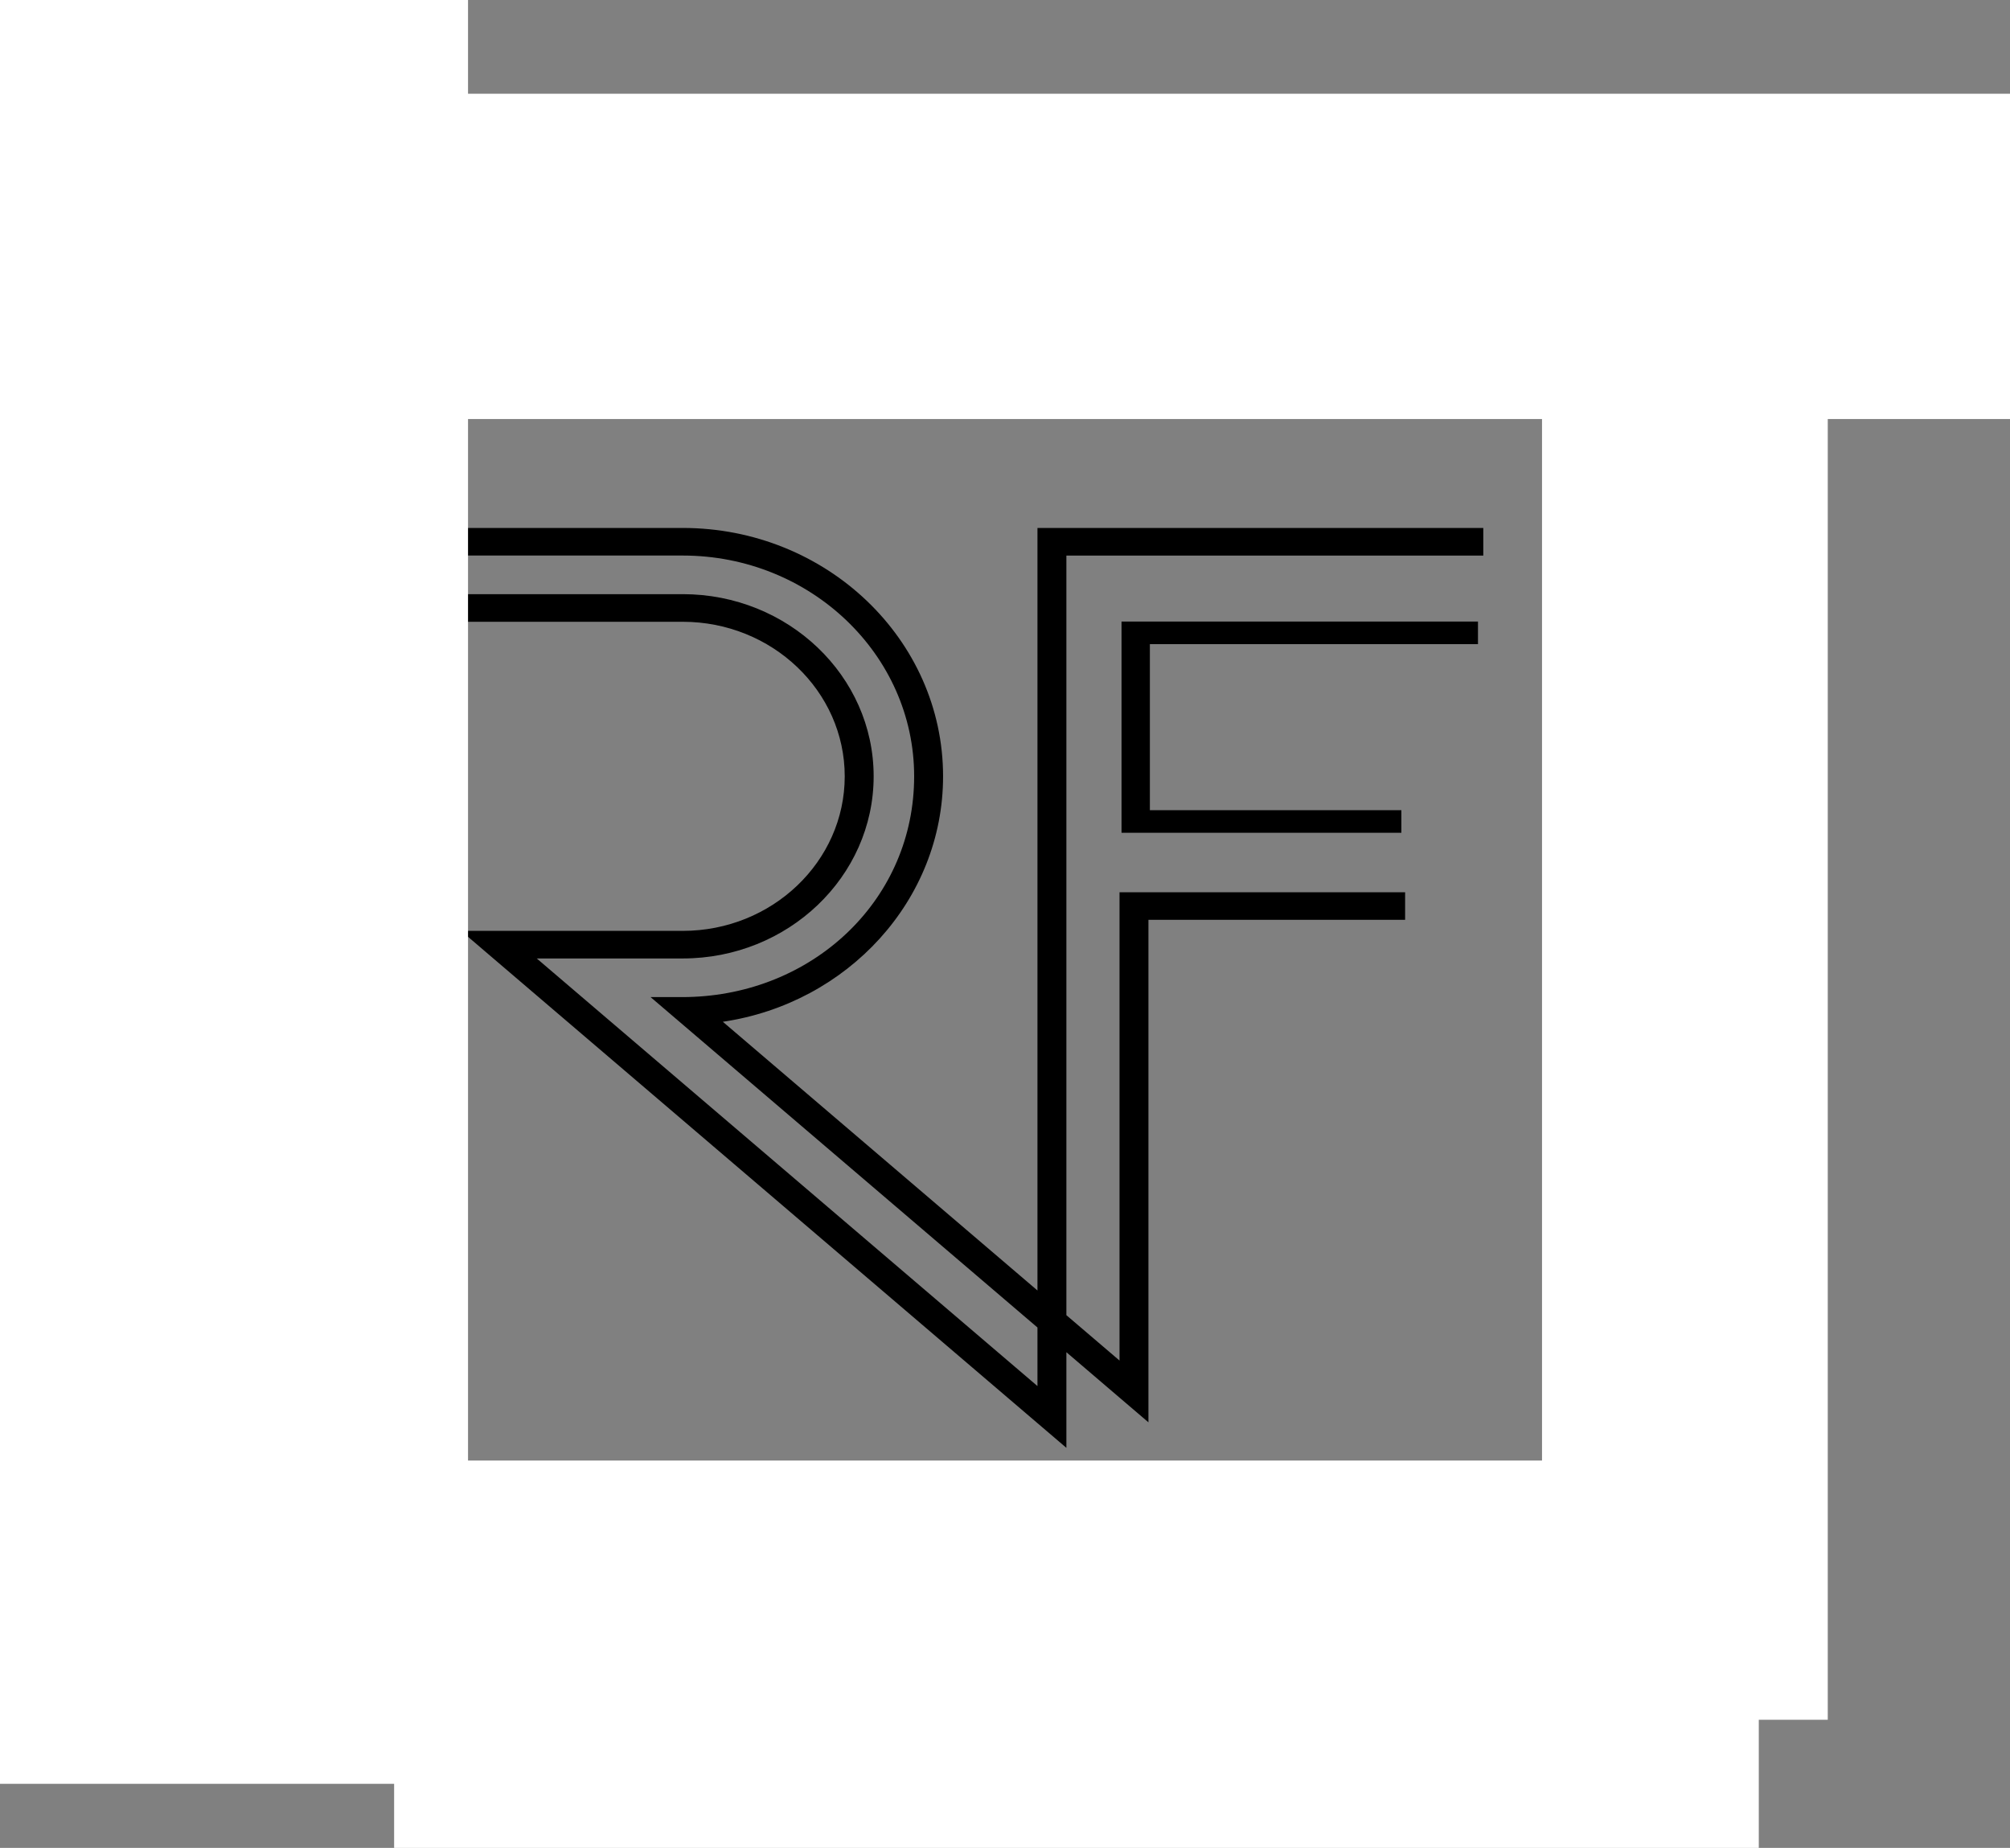 <?xml version="1.0" encoding="UTF-8"?>
<svg id="Layer_3" data-name="Layer 3" xmlns="http://www.w3.org/2000/svg" viewBox="0 0 2447.45 2249.55">
  <rect x="0" y="0" width="2447.45" height="2249.55" fill="#808080" stroke="none"/>
  <defs>
    <style>
      .cls-1 {
        fill: #fff;
      }
    </style>
  </defs>
  <polygon points="1799.64 784.16 1799.64 756.66 1365.62 756.66 1365.62 1013.8 1706.36 1013.8 1706.36 986.3 1400.13 986.3 1400.13 784.16 1799.64 784.16"/>
  <path d="m290.14,306.73v33.6h1682.37v1572.33H324.12V756.94h49.31v1108.7h1549.77V387.37H290.14v33.59h1597.84v1411.07H408.66V756.94h422.67c108.76,0,197.24,84.4,197.24,188.14s-88.48,188.14-197.24,188.14h-264.88l-2.22,2.38,36.53,31.22,55.09,47.04,39.34,33.59,568.06,485.04,35.22,30.06v-116.41l64.7,55.28,35.22,30.07v-611.7h312.53v-33.59h-347.75v570.1l-64.7-55.23v-924.75h507.65v-33.6h-542.87v928.28l-383.11-327.13c151.7-22.44,268.18-147.87,268.18-298.78,0-166.75-142.19-302.38-316.99-302.38h-457.89v80.63h-84.53v1222.93h1718.83V306.73H290.14Zm118.52,369.57h422.67c155.36,0,281.77,120.57,281.77,268.77s-119.26,261.82-268.5,268.44c-4.4.2-8.84.33-13.28.33h-39.17l39.35,33.59,431.75,368.63v71.29l-515.26-439.92-39.34-33.59-55.09-47.04h177.77c128.18,0,232.46-99.48,232.46-221.74s-104.29-221.75-232.46-221.75h-422.67v-47.03Z"/>
  <rect class="cls-1" width="569.89" height="2171.57"/>
  <rect class="cls-1" x="479.9" y="1778.01" width="1661.67" height="471.54"/>
  <rect class="cls-1" x="1877.62" y="143.97" width="347.93" height="1949.61"/>
  <rect class="cls-1" x="449.45" y="114.12" width="1998" height="396"/>
</svg>
